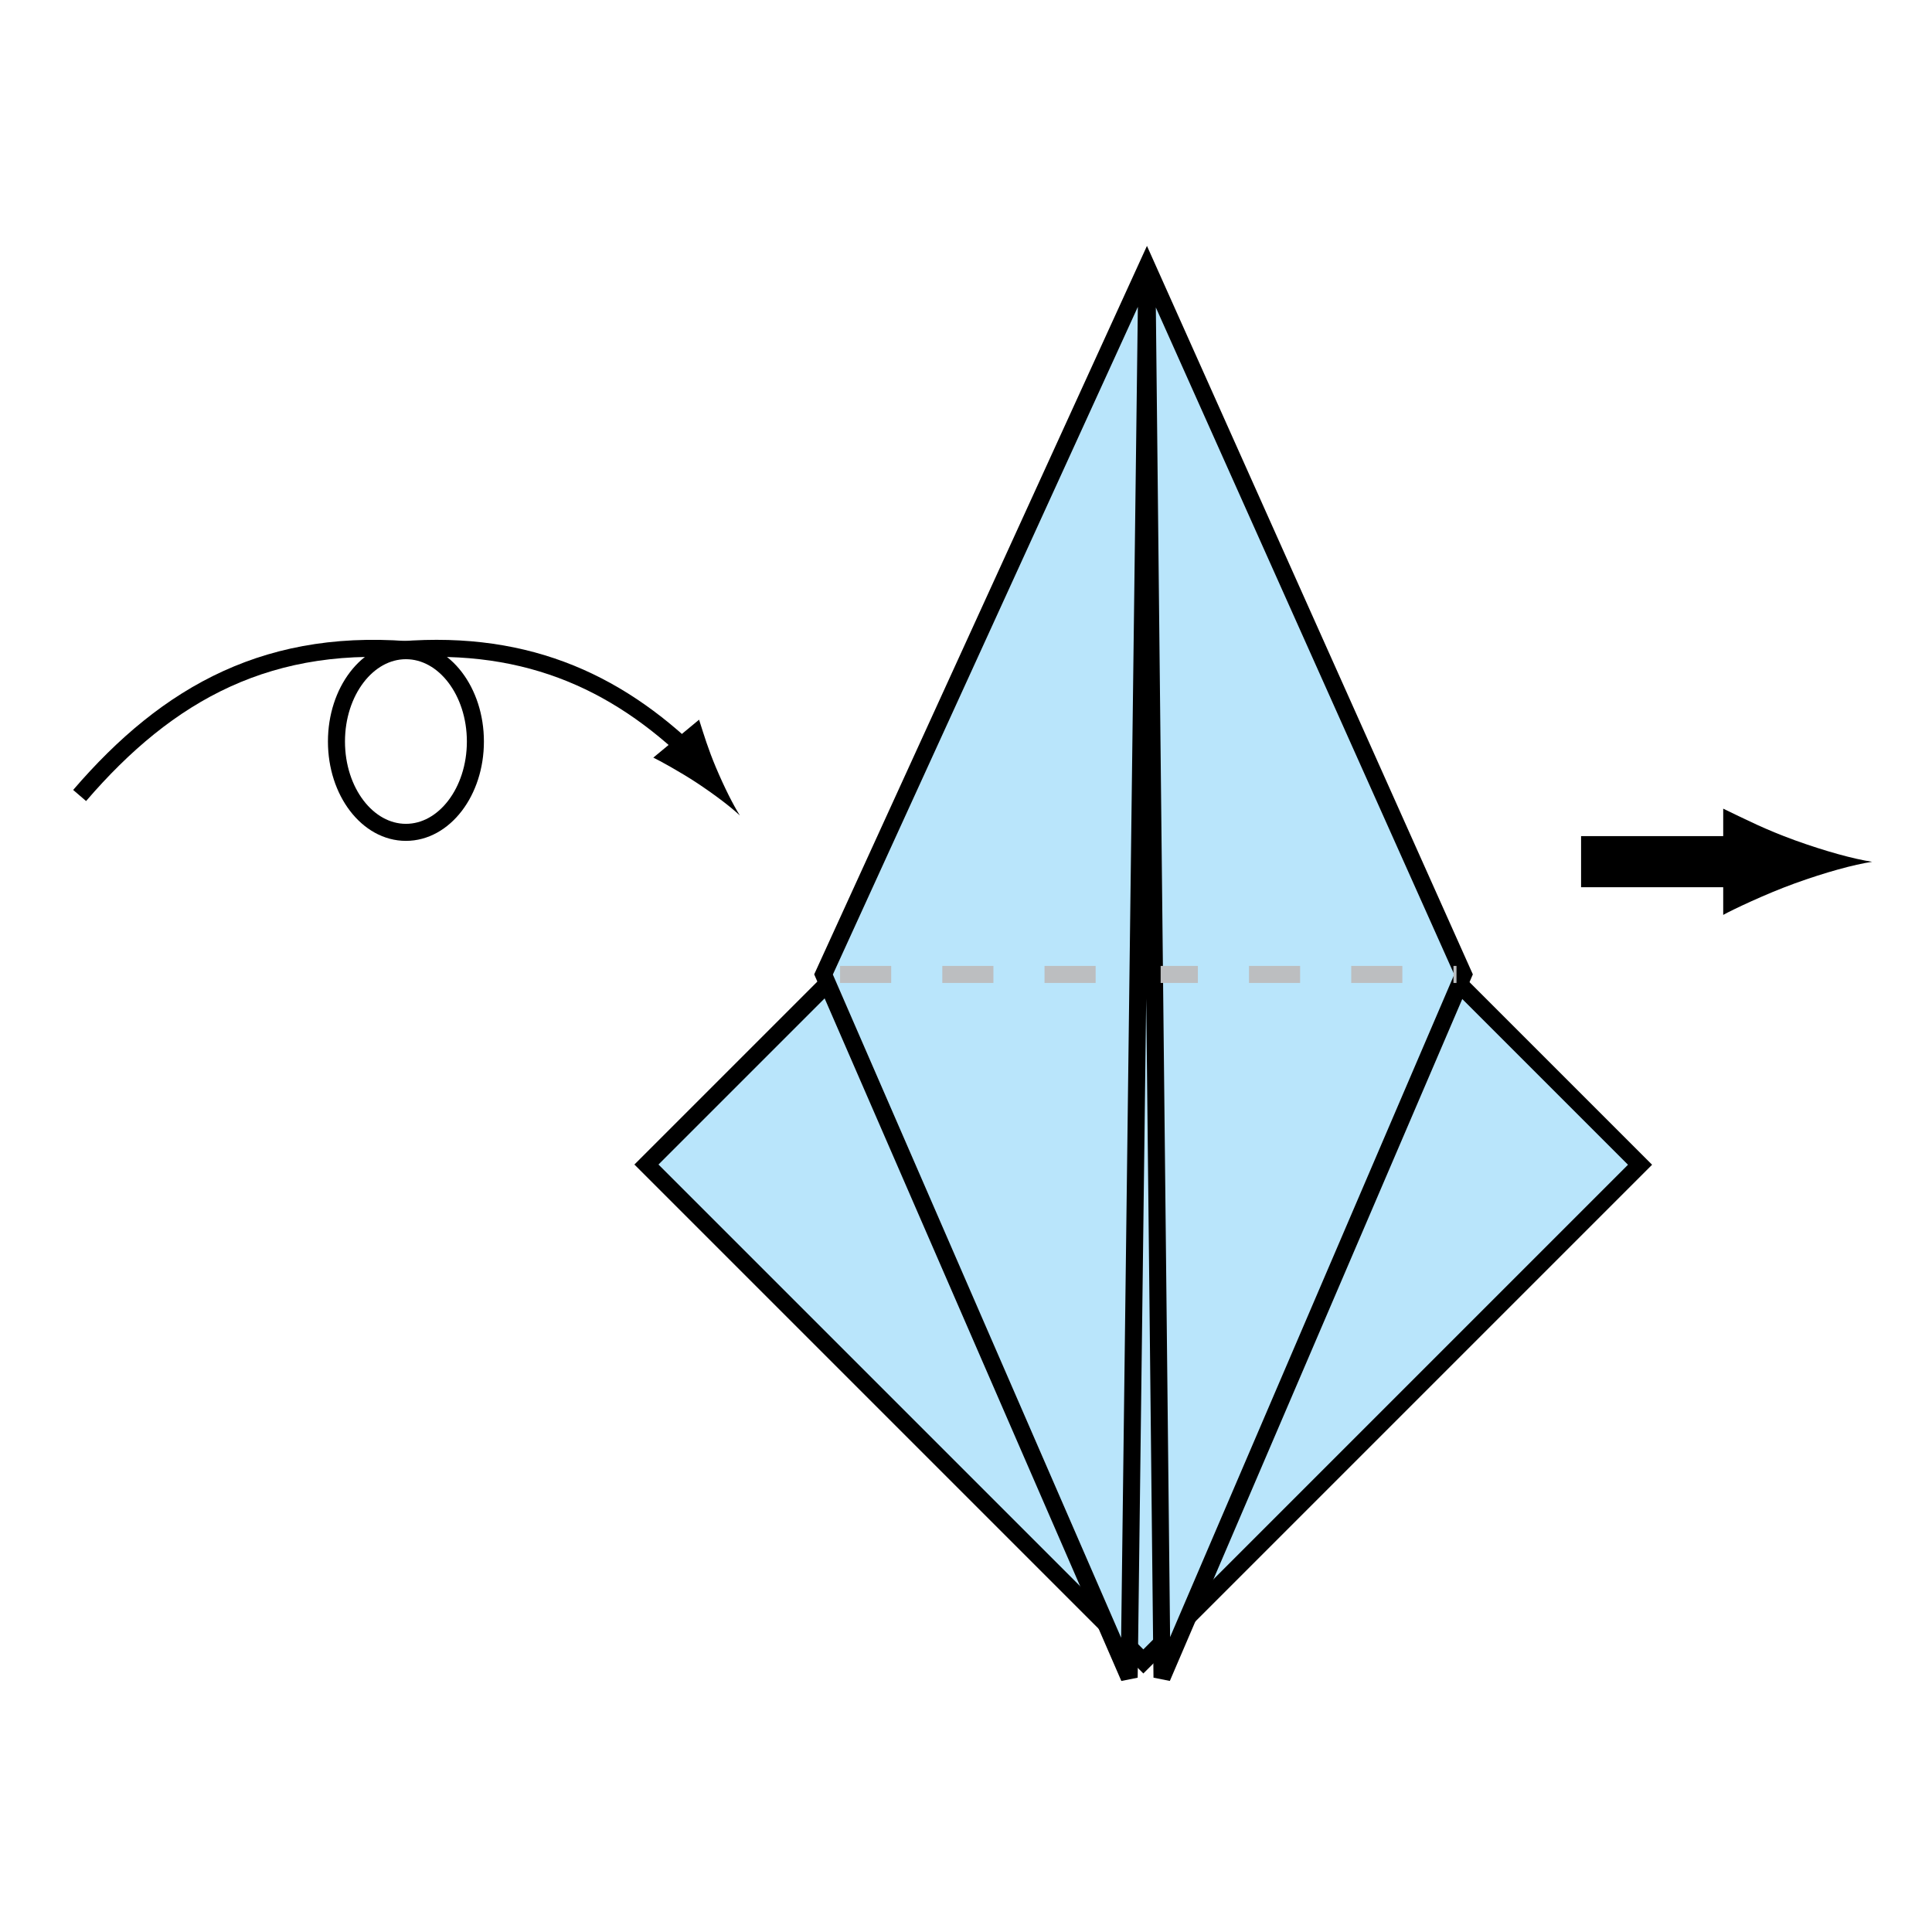 <?xml version="1.0" encoding="UTF-8" standalone="no"?>
<!-- Generator: Adobe Illustrator 15.0.0, SVG Export Plug-In . SVG Version: 6.00 Build 0)  -->
<svg id="Layer_1" xmlns:rdf="http://www.w3.org/1999/02/22-rdf-syntax-ns#" xmlns="http://www.w3.org/2000/svg" xml:space="preserve" overflow="inherit" height="113.39px" viewBox="0 0 113.39 113.39" width="113.39px" version="1.1" y="0px" x="0px" xmlns:cc="http://creativecommons.org/ns#" xmlns:dc="http://purl.org/dc/elements/1.1/"><defs id="defs29">
</defs>
<rect id="rect3" transform="matrix(0.707 0.707 -0.707 0.707 67.995 -27.421)" height="41.233" width="41.25" stroke="#000" y="47.751" x="46.473" fill="#B9E5FB"/>
<polygon id="polygon5" stroke="#000" points="67.311,15.646,48.333,57.19,66.271,98.458,67.311,15.646,68.199,98.458,85.896,57.19" fill="#B9E5FB"/>
<line id="line7" y2="57.19" x2="85.483" stroke="#BCBEC0" stroke-dasharray="3,3,3" y1="57.19" x1="49.304" fill="#B9E5FB"/>
<g id="g9">
	<line id="line11" y2="50.572" x1="92.794" x2="102.89" stroke="#000" y1="50.572" stroke-width="3" fill="none"/>
	<path id="path13" d="M105.32,49.307c-1.705-0.619-2.814-1.187-4.184-1.846v6.236c0.489-0.278,2.479-1.226,4.184-1.844,1.826-0.661,3.482-1.111,4.557-1.274-1.08-0.163-2.73-0.612-4.56-1.272z"/>
</g>
<line id="line15" y2="57.024" x1="66.425" x2="68.119" stroke="#000" y1="57.024" stroke-width="2" fill="#B9E5FB"/>
<ellipse id="ellipse19" cx="23.824" cy="43.52" rx="4.077" ry="5.331" stroke="#000" fill="none"/><path id="path21" d="M4.673,46.688c5.177-6.025,11.185-9.405,20.026-8.487" fill="none" stroke="#000"/><path id="path23" d="M40.811,44.493c-4.725-4.631-10.276-7.091-17.978-6.292" fill="none" stroke="#000"/><path id="path25" d="M42.023,45.055c-0.463-1.102-0.694-1.875-0.994-2.816l-2.686,2.226c0.33,0.154,1.586,0.842,2.583,1.5,1.065,0.708,1.968,1.399,2.497,1.896-0.387-0.613-0.901-1.629-1.4-2.806z"/>
</svg>
